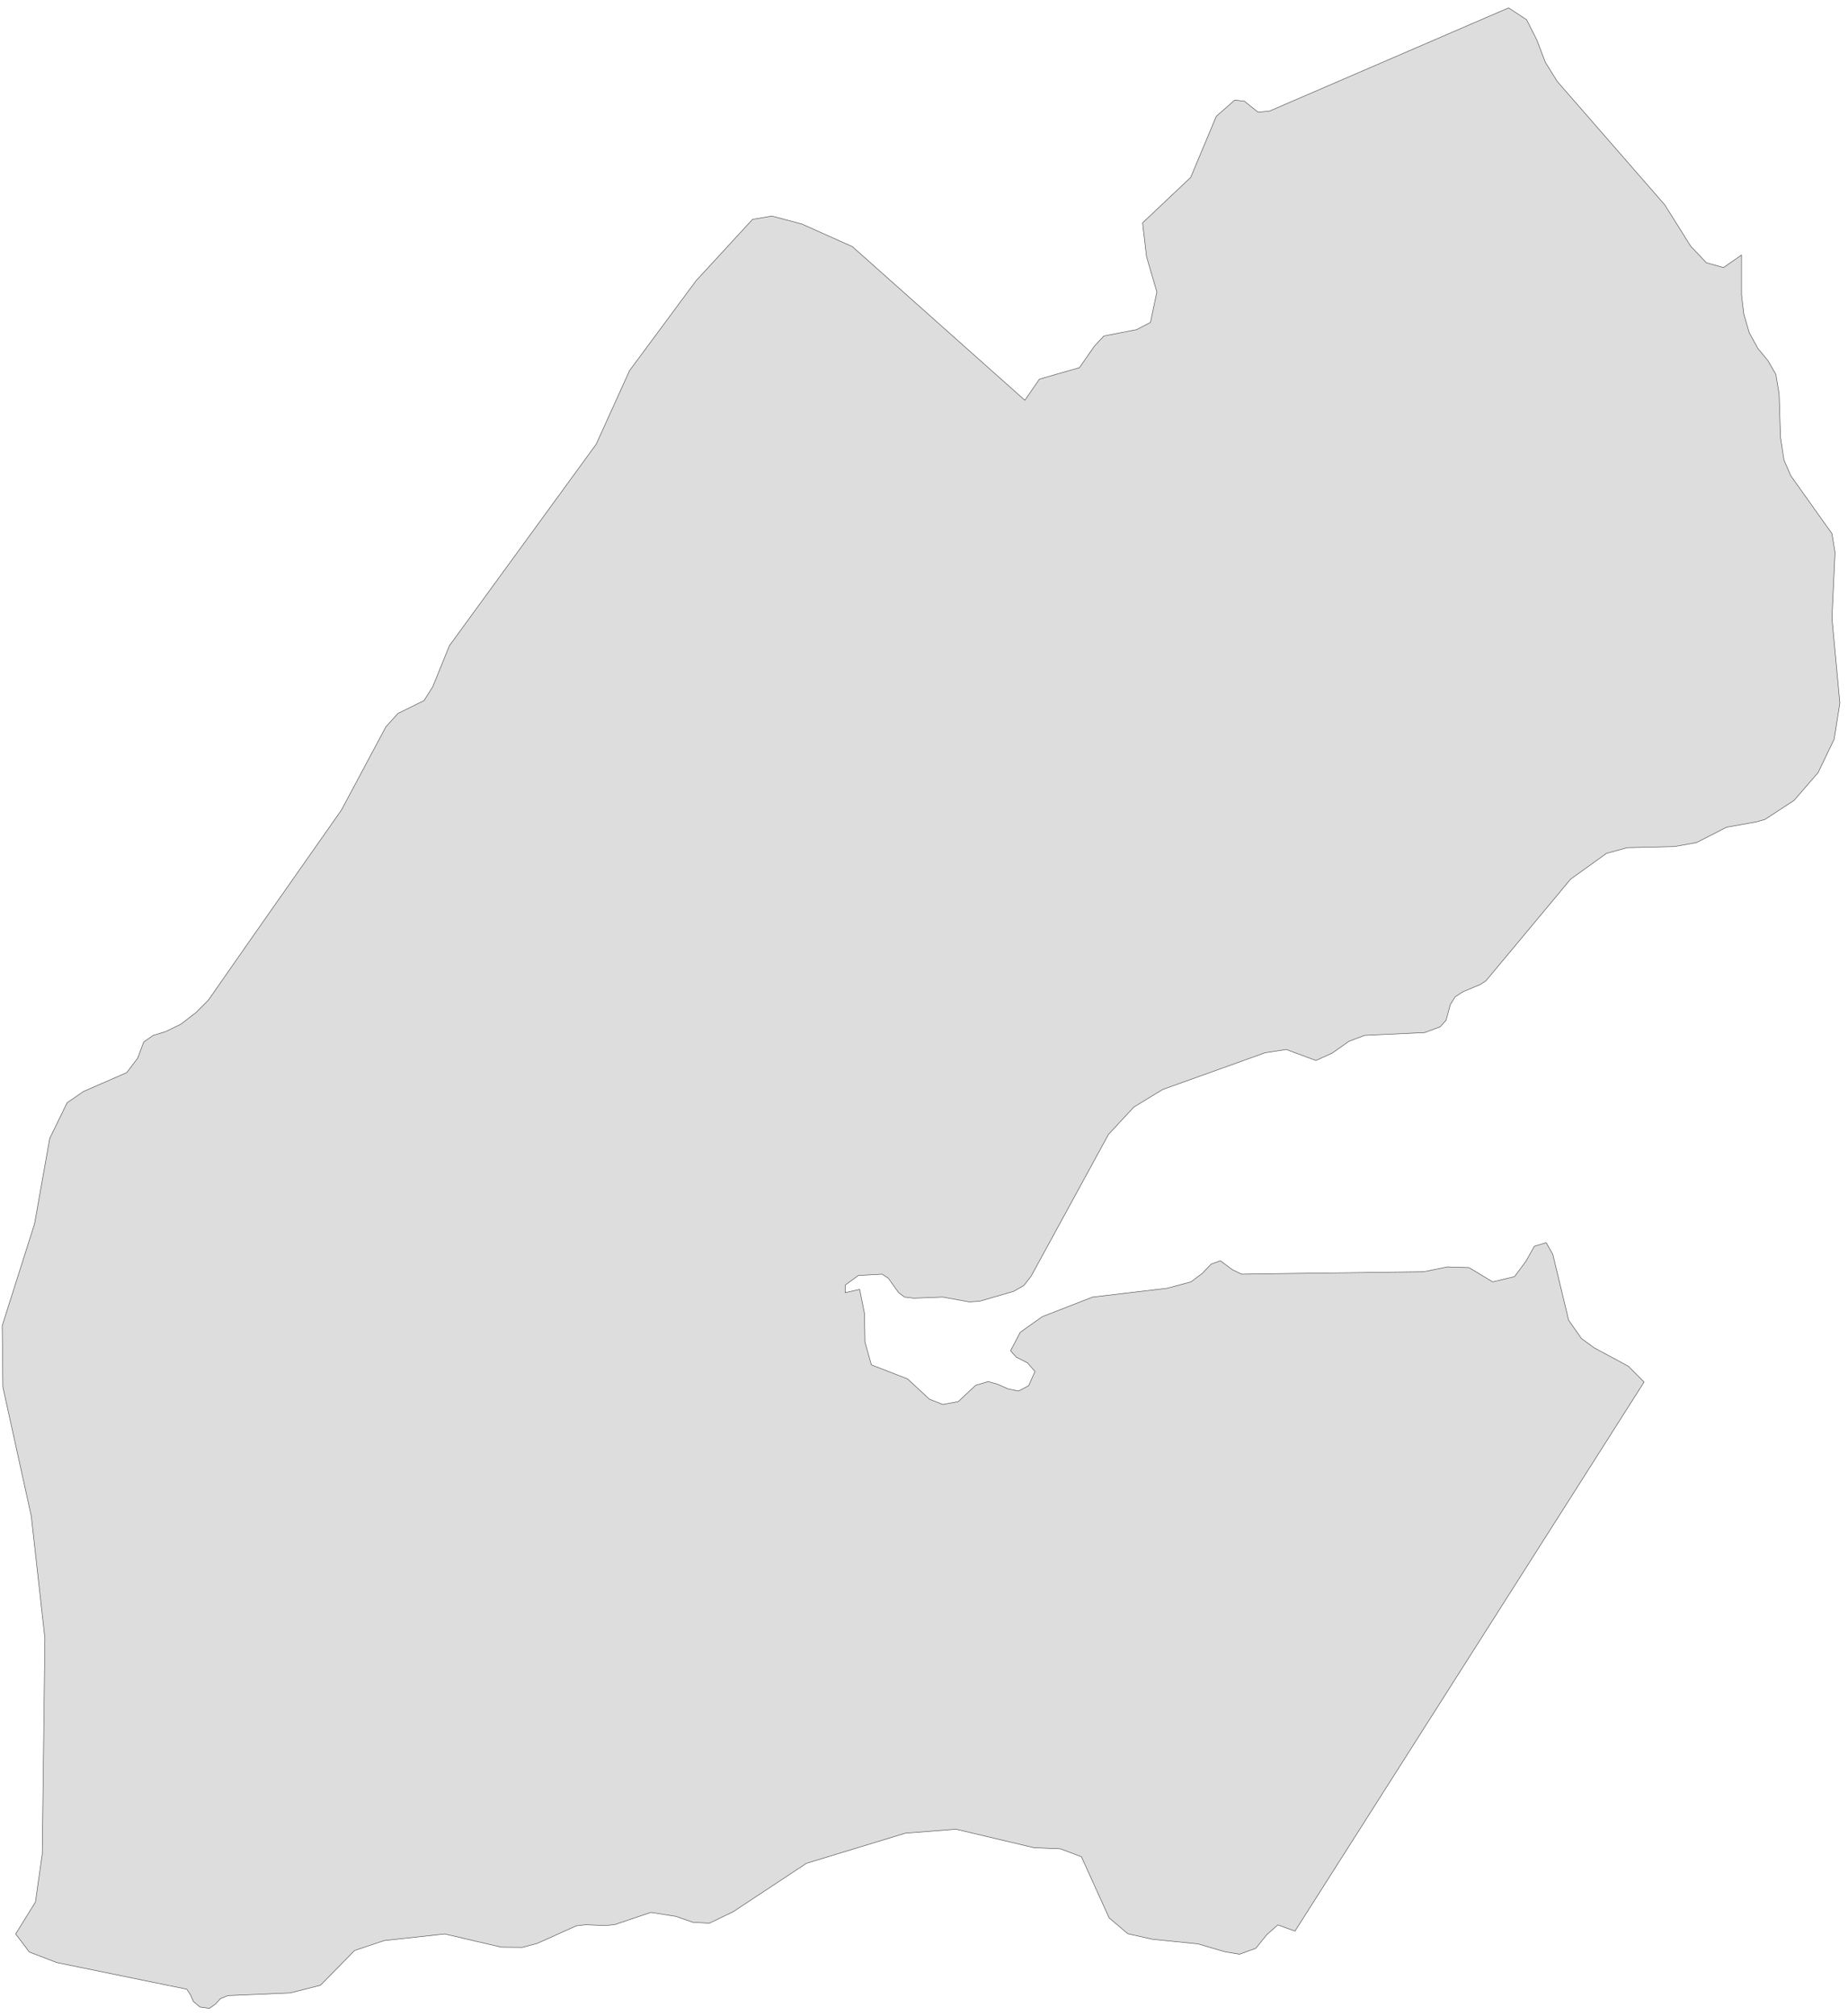 ﻿<?xml version="1.0" encoding="utf-8"?>
<svg xmlns="http://www.w3.org/2000/svg" viewBox="0 0 939 1024" style="stroke-width:0.25px;stroke-linejoin:round;stroke:#444;fill:#ddd" fill-rule="evenodd">
  <path class="DJ" d="M835.392 701.899L806.331 747.614 658.011 980.768 649.293 977.639 643.704 982.557 638.116 989.486 629.845 992.504 622.468 991.275 608.72 987.251 585.583 984.904 573.065 982.11 563.564 974.062 549.481 942.99 538.751 938.966 525.339 938.407 485.772 929.018 481.524 929.354 460.064 931.03 409.767 946.343 372.547 970.933 360.476 976.745 352.093 976.298 343.375 973.28 330.745 971.268 312.526 977.415 307.72 977.974 297.661 977.527 292.855 978.086 272.959 987.028 265.359 989.039 254.741 988.928 226.015 982.221 195.278 985.574 180.189 990.604 162.865 1008.264 147.44 1012.176 115.809 1013.517 112.009 1015.082 109.438 1017.876 106.42 1020 101.614 1019.329 98.261 1016.535 96.808 1013.182 94.908 1010.276 28.851 996.752 14.88 991.387 10.856 986.022 7.95 982.221 18.009 966.014 21.474 941.648 22.815 832.001 15.886 769.968 1.467 704.47 1.132 673.286 17.562 621.536 25.274 578.168 34.104 560.062 42.375 554.361 64.394 544.749 69.983 537.372 73.001 529.213 77.807 525.86 84.066 523.96 91.89 520.159 99.602 514.235 105.861 507.976 127.21 477.351 173.483 411.406 196.061 369.156 202.208 362.338 215.397 355.856 219.868 348.814 228.363 327.913 302.914 225.642 319.903 188.199 353.658 142.596 382.383 111.412 392.219 109.736 407.42 113.759 433.127 125.272 520.756 203.288 528.133 192.558 530.815 191.776 548.475 186.746 556.076 175.792 560.882 170.651 577.536 167.41 584.577 163.721 587.819 148.297 582.566 130.301 580.554 113.2 605.032 90.064 617.997 59.103 627.386 50.832 632.304 51.391 639.233 56.98 645.045 56.421 766.541 4 775.706 10.036 780.847 20.207 785.207 31.608 791.242 41.332 845.898 104.035 859.087 125.048 867.023 133.431 875.741 135.89 884.907 129.519 884.907 149.75 886.024 159.362 888.818 168.974 893.178 176.91 898.319 183.169 902.343 190.099 904.019 200.27 904.69 222.066 906.478 233.69 909.943 241.625 930.844 271.021 932.409 280.634 930.844 313.942 934.868 357.085 931.962 375.416 923.803 392.405 911.62 406.488 896.754 416.212 892.283 417.442 877.306 420.124 861.993 427.948 850.816 429.96 826.785 430.519 816.279 433.425 798.06 446.502 755.028 498.14 752.122 500.041 748.881 501.382 743.292 503.729 739.38 506.3 736.922 510.212 734.798 518.147 731.78 521.501 723.956 524.407 693.331 525.86 685.395 528.877 677.012 534.801 668.629 538.601 653.54 533.013 642.81 534.689 590.725 553.355 576.083 562.297 563.229 576.157 523.997 648.025 520.309 652.832 515.056 655.85 497.731 660.879 492.478 661.215 479.065 658.756 464.312 659.314 459.617 658.756 456.599 656.52 451.346 649.143 448.216 647.131 436.145 647.802 429.551 652.608 429.439 656.52 436.816 654.844 439.275 667.25 439.275 667.809 439.498 681.557 442.74 693.181 461.182 700.334 472.247 710.617 479.065 713.3 486.889 711.847 495.719 703.576 502.09 701.676 506.896 703.017 512.15 705.364 517.515 706.482 522.656 703.799 525.898 696.534 522.097 692.175 516.397 689.269 513.491 686.028 518.409 676.639 529.586 668.703 555.182 658.756 593.072 654.285 605.143 651.043 610.955 646.684 615.426 641.99 620.121 640.313 626.268 644.896 630.962 647.131 645.157 646.908 723.397 645.902 735.357 643.443 746.422 643.778 758.493 651.043 769.559 648.361 775.371 640.537 779.618 632.936 785.654 631.148 789.007 637.072 797.054 670.491 797.501 671.162 803.537 679.769 809.908 684.463 827.344 693.852 835.392 701.899Z" />
</svg>